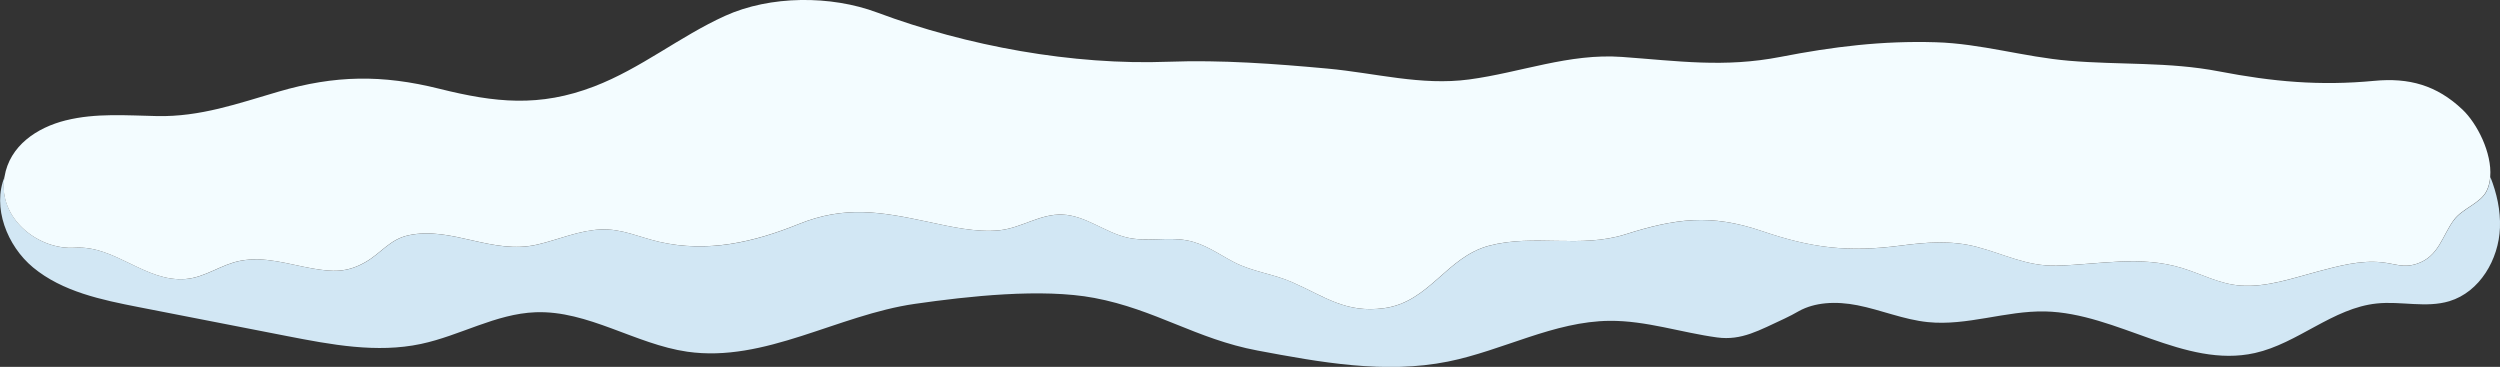 <?xml version="1.0" encoding="UTF-8"?><svg id="Layer_2" xmlns="http://www.w3.org/2000/svg" viewBox="0 0 492.31 72.25"><rect x="0" y="0" width="492.31" height="72.25" fill="#333333" stroke="none"/><defs><style>.cls-1{fill:#d2e7f4;}.cls-2{fill:#f3fcff;}</style></defs><g id="Layer_2-2"><path class="cls-1" d="M483.22,43.35c-2.32,3.17-2.96,7.17-7.27,8.6-2.68.89-4.24-.02-6.99-.3-4.21-.42-8.46.74-12.48,1.81-4.95,1.31-10.03,3.15-15.24,2.78-4.13-.29-7.63-2.26-11.52-3.45-8.31-2.54-16.27-.69-24.71-.47-5.84.15-10.31-2.29-15.76-3.71-4.98-1.3-9.84-.91-14.88-.25-10.46,1.37-17.52.5-27.41-2.86-10.03-3.41-16.98-2.49-26.86.65-8.84,2.81-18.03-.11-26.84,2.24-8.4,2.23-11.76,11.08-20.66,12.3-7.62,1.04-11.71-2.29-18.14-5.12-3.77-1.66-7.76-2.03-11.46-3.95-3.12-1.62-5.77-3.65-9.32-4.29-3.88-.7-7.83.35-11.72-.55-4.35-1.01-8.18-4.34-12.73-4.52-4.38-.17-8.06,2.63-12.38,3.09-4.56.48-9.6-.7-14.04-1.65-9.37-2-16.45-3.24-25.51.43-8.81,3.57-17.94,5.71-27.5,3.49-3.92-.91-7.29-2.59-11.42-2.43-4.35.17-8.34,1.99-12.52,2.97-8.96,2.09-16.86-3.66-25.41-1.82-3.68.8-5.4,3.53-8.48,5.29-3.66,2.08-6.41,1.95-10.55,1.22-4.66-.82-9.26-2.41-14.07-1.49-3.76.71-6.89,3.27-10.76,3.59-7.94.65-13.91-6.67-21.82-6.16-7.03.45-14.45-5.37-14-12.7.03-.44.08-.87.15-1.29-2.48,5.96.45,13.61,5.6,17.87,5.78,4.78,13.49,6.38,20.85,7.82,9.7,1.89,19.4,3.79,29.1,5.68,8.73,1.7,17.74,3.41,26.43,1.56,7.66-1.62,14.74-5.95,22.56-6.24,10.34-.39,19.65,6.29,29.89,7.77,15.24,2.19,29.62-7.25,44.86-9.43,10.43-1.49,24.93-3.11,35.29-1.16,12,2.26,20.09,8.09,32.09,10.35,12.41,2.33,25.18,4.67,37.56,2.18,10.77-2.17,20.86-7.93,31.84-8.02,7.15-.06,14.07,2.31,21.15,3.27,4.85.66,8.32-1.43,13.28-3.71.96-.44,1.89-.95,2.81-1.47,1.58-.88,3.38-1.36,5.24-1.54,0,0,0,0,0,0h0c2.09-.2,4.25-.02,6.29.38,4.67.92,9.14,2.84,13.88,3.32,7.71.79,15.34-2.26,23.09-2.1,14.19.3,27.46,11.29,41.31,8.19,8.48-1.9,15.38-8.88,24.03-9.76,4.75-.49,9.69.93,14.27-.45,5.98-1.81,9.73-8.22,9.96-14.46.13-3.44-.62-6.8-1.89-10.01-.08.99-.3,1.93-.72,2.78-1.22,2.48-4.77,3.41-6.47,5.75Z"/><path class="cls-2" d="M12.99,23.69c-5.74,1.43-11.08,5-12.1,11.1-.07.42-.12.85-.15,1.29-.46,7.33,6.97,13.15,14,12.7,7.92-.5,13.88,6.82,21.82,6.16,3.87-.32,7-2.88,10.76-3.59,4.81-.92,9.41.67,14.07,1.49,4.14.73,6.89.86,10.55-1.22,3.09-1.75,4.8-4.49,8.48-5.29,8.55-1.85,16.45,3.9,25.41,1.82,4.18-.97,8.17-2.79,12.52-2.97,4.13-.16,7.5,1.52,11.42,2.43,9.56,2.21,18.7.07,27.5-3.49,9.06-3.67,16.14-2.44,25.51-.43,4.44.95,9.47,2.13,14.04,1.65,4.32-.45,8-3.26,12.38-3.09,4.55.18,8.37,3.51,12.73,4.52,3.89.9,7.84-.15,11.72.55,3.55.64,6.2,2.66,9.32,4.29,3.7,1.92,7.68,2.29,11.46,3.95,6.43,2.82,10.53,6.16,18.14,5.12,8.91-1.22,12.27-10.07,20.66-12.3,8.82-2.34,18.01.57,26.84-2.24,9.88-3.14,16.83-4.07,26.86-.65,9.89,3.37,16.95,4.23,27.41,2.86,5.05-.66,9.9-1.05,14.88.25,5.45,1.43,9.93,3.86,15.76,3.71,8.44-.22,16.4-2.07,24.71.47,3.89,1.19,7.39,3.16,11.52,3.45,5.21.37,10.28-1.47,15.24-2.78,4.03-1.07,8.27-2.23,12.48-1.81,2.75.27,4.31,1.18,6.99.3,4.32-1.43,4.96-5.43,7.27-8.6,1.71-2.34,5.25-3.27,6.47-5.75.41-.84.64-1.78.72-2.78.38-4.66-2.56-10.5-5.49-13.26-5.06-4.78-10.52-6.28-17.34-5.63-10.73,1.02-19.99.17-30.56-1.86-9.96-1.92-19.59-1.24-29.6-2.1-8.84-.75-17.23-3.37-26.19-3.64-10.57-.32-20.2.87-30.56,2.88-11.09,2.16-20.16.81-31.24.01-10.41-.75-19.95,3.08-30.11,4.44-9.42,1.26-18.49-1.28-27.84-2.14-10.34-.95-20.99-1.74-31.37-1.35-18.86.71-39.58-3.07-57.36-9.7-9.1-3.4-21.03-3.38-29.95.67-8.92,4.05-16.52,10.34-25.76,13.89-10.78,4.14-19.51,3.2-30.49.46-11.25-2.81-20.55-2.69-31.68.57-8.03,2.35-15.42,4.98-23.87,4.81-5.99-.12-12.12-.63-18,.84Z"/></g></svg>